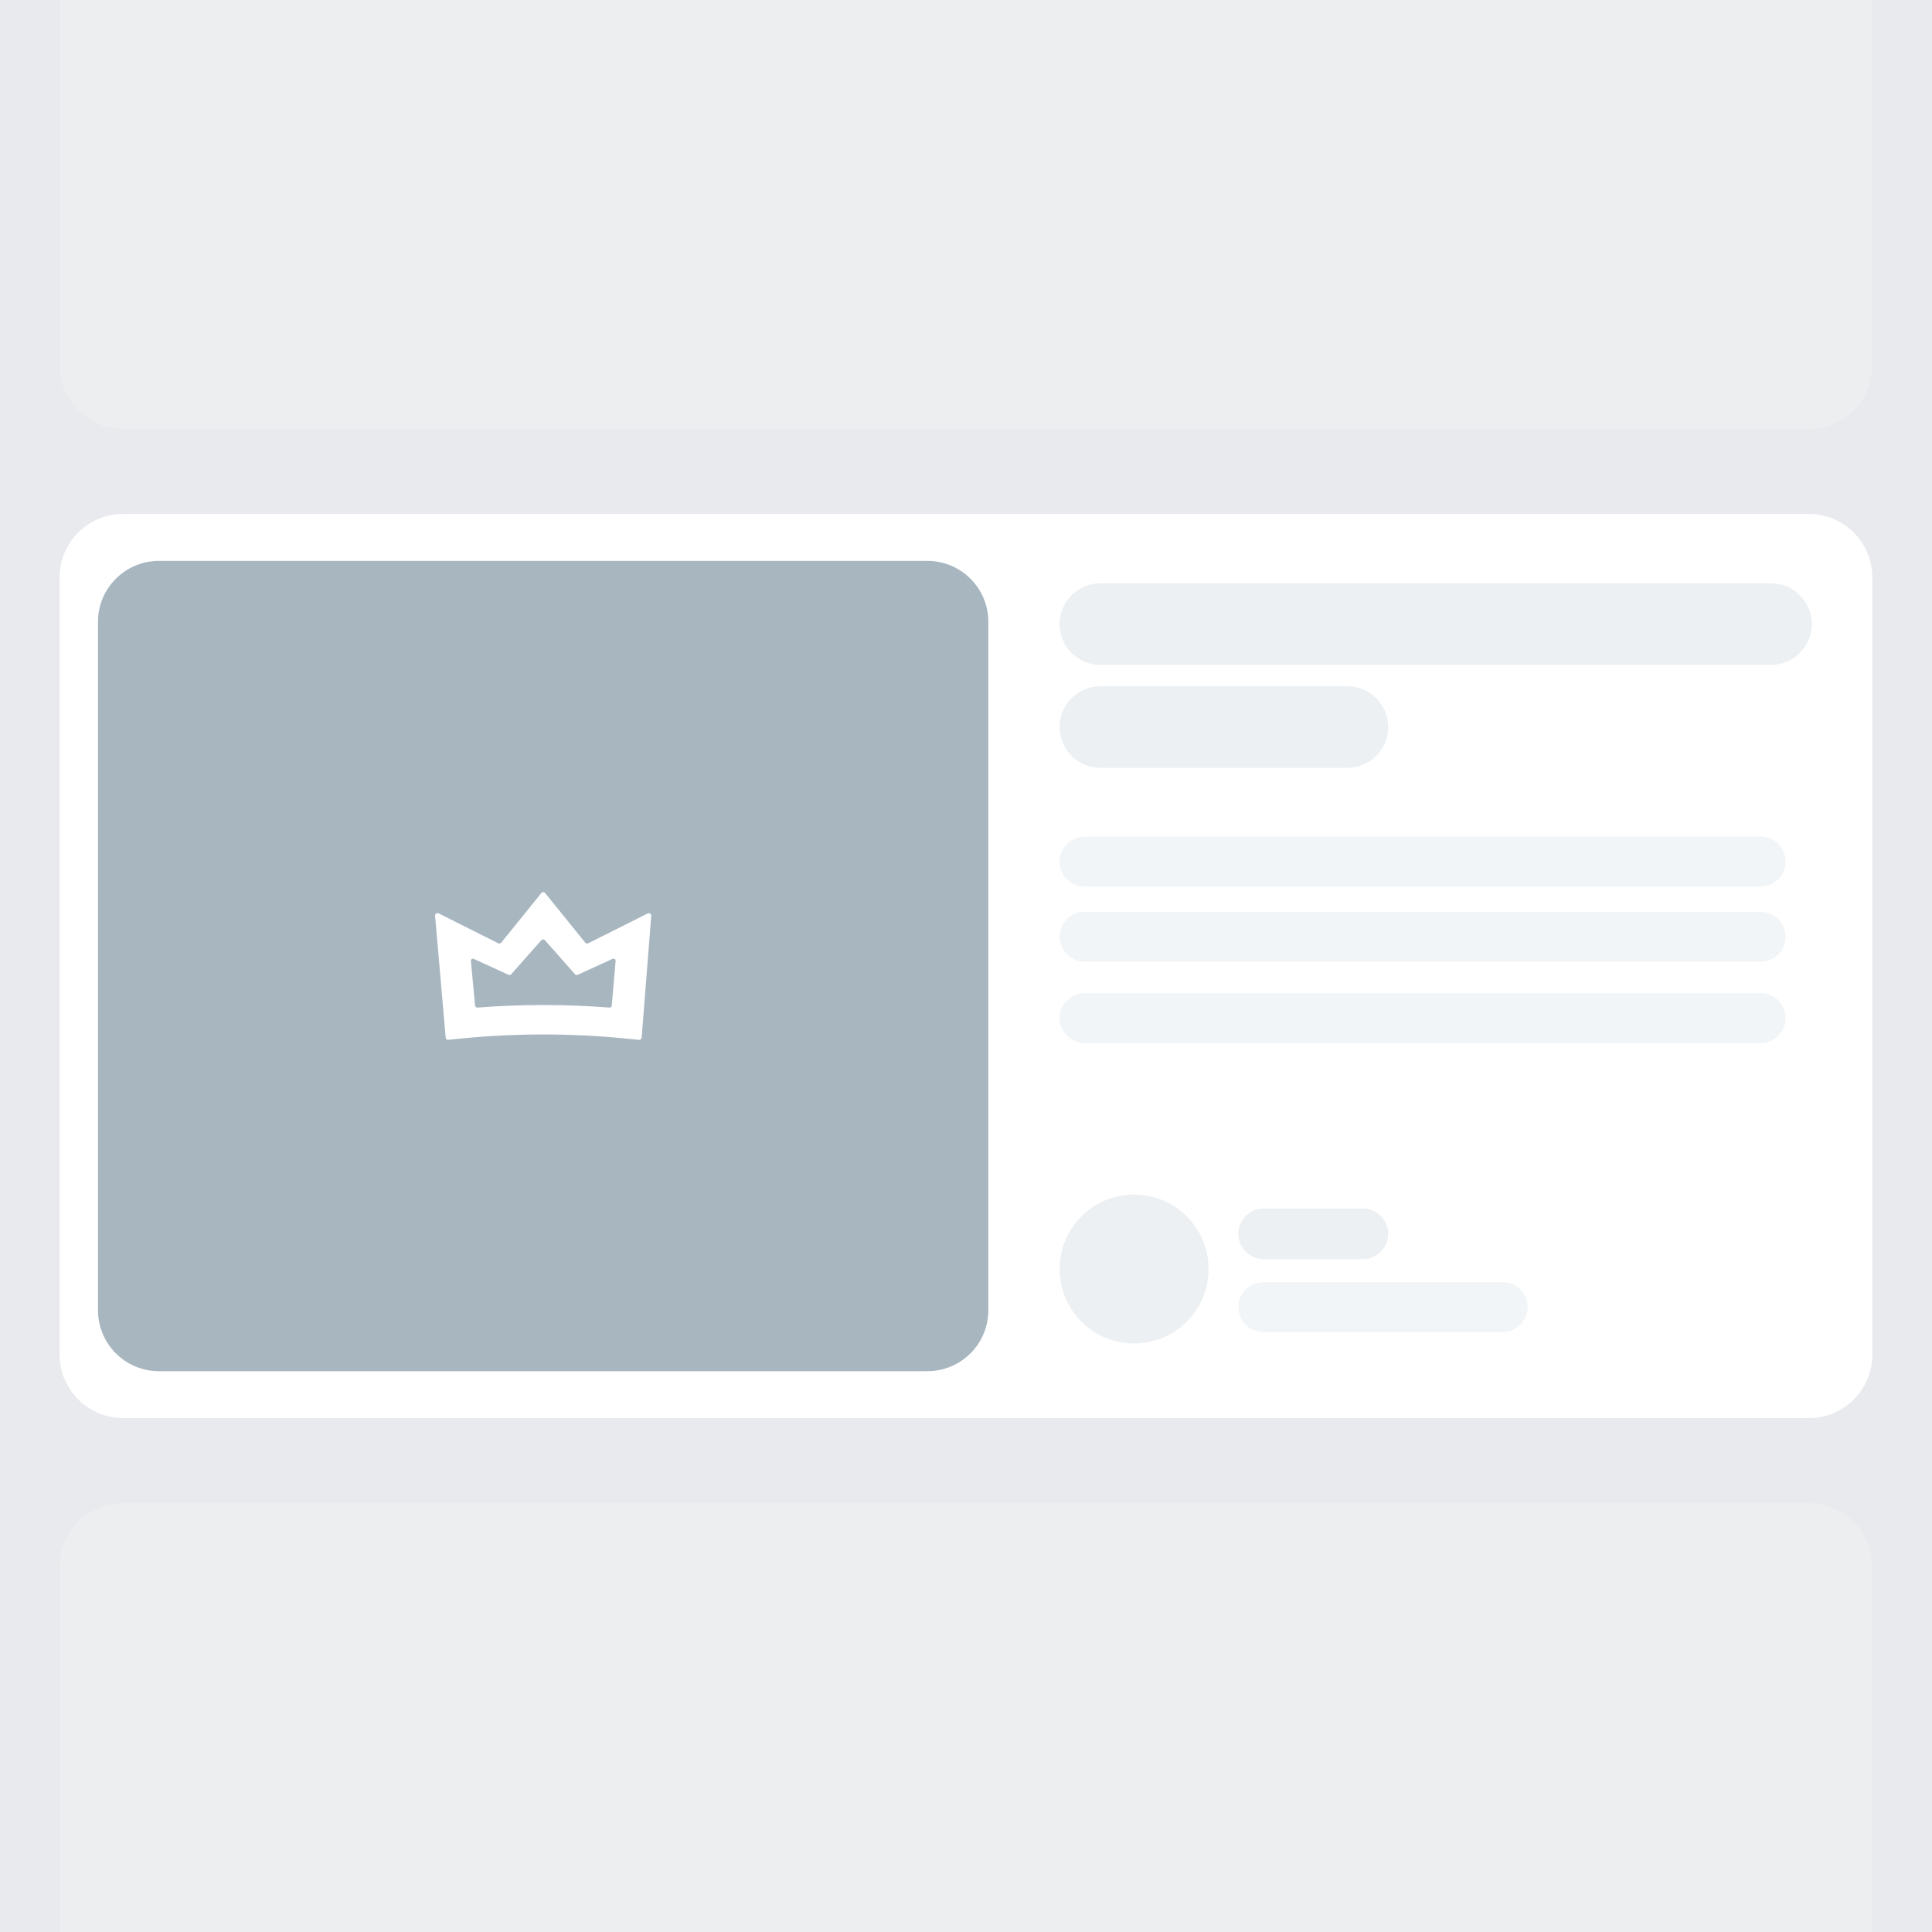<?xml version="1.0" encoding="utf-8"?>
<!-- Generator: Adobe Illustrator 23.0.0, SVG Export Plug-In . SVG Version: 6.00 Build 0)  -->
<svg version="1.1" id="Layer_1" xmlns="http://www.w3.org/2000/svg" xmlns:xlink="http://www.w3.org/1999/xlink" x="0px" y="0px"
	 viewBox="0 0 250 250" style="enable-background:new 0 0 250 250;" xml:space="preserve">
<style type="text/css">
	.st0{fill:#E9EAED;}
	.st1{fill:#FFFFFF;}
	.st2{opacity:0.18;fill:#FFFFFF;}
	.st3{fill:#A8B6C0;}
	.st4{fill:#EDF0F3;}
	.st5{opacity:0.71;fill:#EDF0F3;}
</style>
<rect class="st0" width="250" height="250"/>
<path class="st1" d="M234.11,183.49H15.89c-4.49,0-8.17-3.68-8.17-8.17V74.68c0-4.49,3.68-8.17,8.17-8.17h218.21
	c4.49,0,8.17,3.68,8.17,8.17v100.64C242.28,179.81,238.6,183.49,234.11,183.49z"/>
<path class="st2" d="M234.11,55.49H15.89c-4.49,0-8.17-3.68-8.17-8.17V-53.32c0-4.49,3.68-8.17,8.17-8.17h218.21
	c4.49,0,8.17,3.68,8.17,8.17V47.32C242.28,51.81,238.6,55.49,234.11,55.49z"/>
<path class="st2" d="M234.11,311.49H15.89c-4.49,0-8.17-3.68-8.17-8.17V202.68c0-4.49,3.68-8.17,8.17-8.17h218.21
	c4.49,0,8.17,3.68,8.17,8.17v100.64C242.28,307.81,238.6,311.49,234.11,311.49z"/>
<path class="st3" d="M120.01,177.43H20.56c-4.35,0-7.88-3.53-7.88-7.88V80.46c0-4.35,3.53-7.88,7.88-7.88h99.45
	c4.35,0,7.88,3.53,7.88,7.88v89.09C127.89,173.9,124.36,177.43,120.01,177.43z"/>
<circle class="st4" cx="146.75" cy="164.21" r="9.64"/>
<path class="st4" d="M229.17,86.04h-86.79c-2.9,0-5.28-2.37-5.28-5.28v0c0-2.9,2.37-5.28,5.28-5.28h86.79c2.9,0,5.28,2.37,5.28,5.28
	v0C234.45,83.67,232.07,86.04,229.17,86.04z"/>
<path class="st4" d="M174.36,99.36h-31.98c-2.9,0-5.28-2.37-5.28-5.28v0c0-2.9,2.37-5.28,5.28-5.28h31.98c2.9,0,5.28,2.37,5.28,5.28
	v0C179.64,96.99,177.26,99.36,174.36,99.36z"/>
<path class="st1" d="M83.03,134.27c-0.01,0.18-0.17,0.31-0.35,0.29l-1.36-0.14c-3.64-0.37-7.29-0.56-10.94-0.56l-0.12,0
	c-3.66,0-7.31,0.19-10.95,0.56l-1.29,0.13c-0.18,0.02-0.33-0.11-0.35-0.29l-1.37-15.76c-0.02-0.25,0.24-0.42,0.46-0.31l7.71,3.87
	c0.13,0.07,0.29,0.03,0.39-0.08l5.19-6.42c0.13-0.16,0.37-0.16,0.49,0l5.19,6.42c0.09,0.12,0.25,0.15,0.39,0.08l7.69-3.86
	c0.22-0.11,0.48,0.06,0.46,0.31L83.03,134.27z M60.93,124.34l0.55,5.8c0.01,0.14,0.15,0.25,0.31,0.24c2.82-0.22,5.67-0.33,8.49-0.33
	c0.02,0,0.03,0,0.05,0c2.83,0,5.69,0.11,8.52,0.33c0.16,0.01,0.3-0.09,0.31-0.24l0.5-5.81c0.02-0.2-0.21-0.34-0.41-0.25l-4.49,2.06
	c-0.12,0.05-0.26,0.03-0.35-0.07l-3.91-4.42c-0.11-0.13-0.33-0.13-0.44,0l-3.91,4.42c-0.08,0.1-0.23,0.12-0.35,0.07l-4.46-2.05
	C61.14,123.99,60.91,124.14,60.93,124.34z"/>
<path class="st5" d="M227.83,108.26h-87.49c-1.78,0-3.23,1.46-3.23,3.23v0c0,1.78,1.46,3.23,3.23,3.23h87.49
	c1.78,0,3.23-1.46,3.23-3.23v0C231.06,109.71,229.61,108.26,227.83,108.26z"/>
<path class="st5" d="M227.83,117.99h-87.49c-1.78,0-3.23,1.46-3.23,3.23v0c0,1.78,1.46,3.23,3.23,3.23h87.49
	c1.78,0,3.23-1.46,3.23-3.23v0C231.06,119.44,229.61,117.99,227.83,117.99z"/>
<path class="st5" d="M227.83,128.51h-87.49c-1.78,0-3.23,1.46-3.23,3.23l0,0c0,1.78,1.46,3.23,3.23,3.23h87.49
	c1.78,0,3.23-1.46,3.23-3.23l0,0C231.06,129.96,229.61,128.51,227.83,128.51z"/>
<path class="st5" d="M194.45,165.91h-30.98c-1.78,0-3.23,1.46-3.23,3.23v0c0,1.78,1.46,3.23,3.23,3.23h30.98
	c1.78,0,3.23-1.46,3.23-3.23v0C197.68,167.37,196.23,165.91,194.45,165.91z"/>
<path class="st4" d="M176.36,162.94h-12.84c-1.81,0-3.28-1.48-3.28-3.28l0,0c0-1.81,1.48-3.28,3.28-3.28h12.84
	c1.81,0,3.28,1.48,3.28,3.28l0,0C179.64,161.46,178.16,162.94,176.36,162.94z"/>
</svg>
